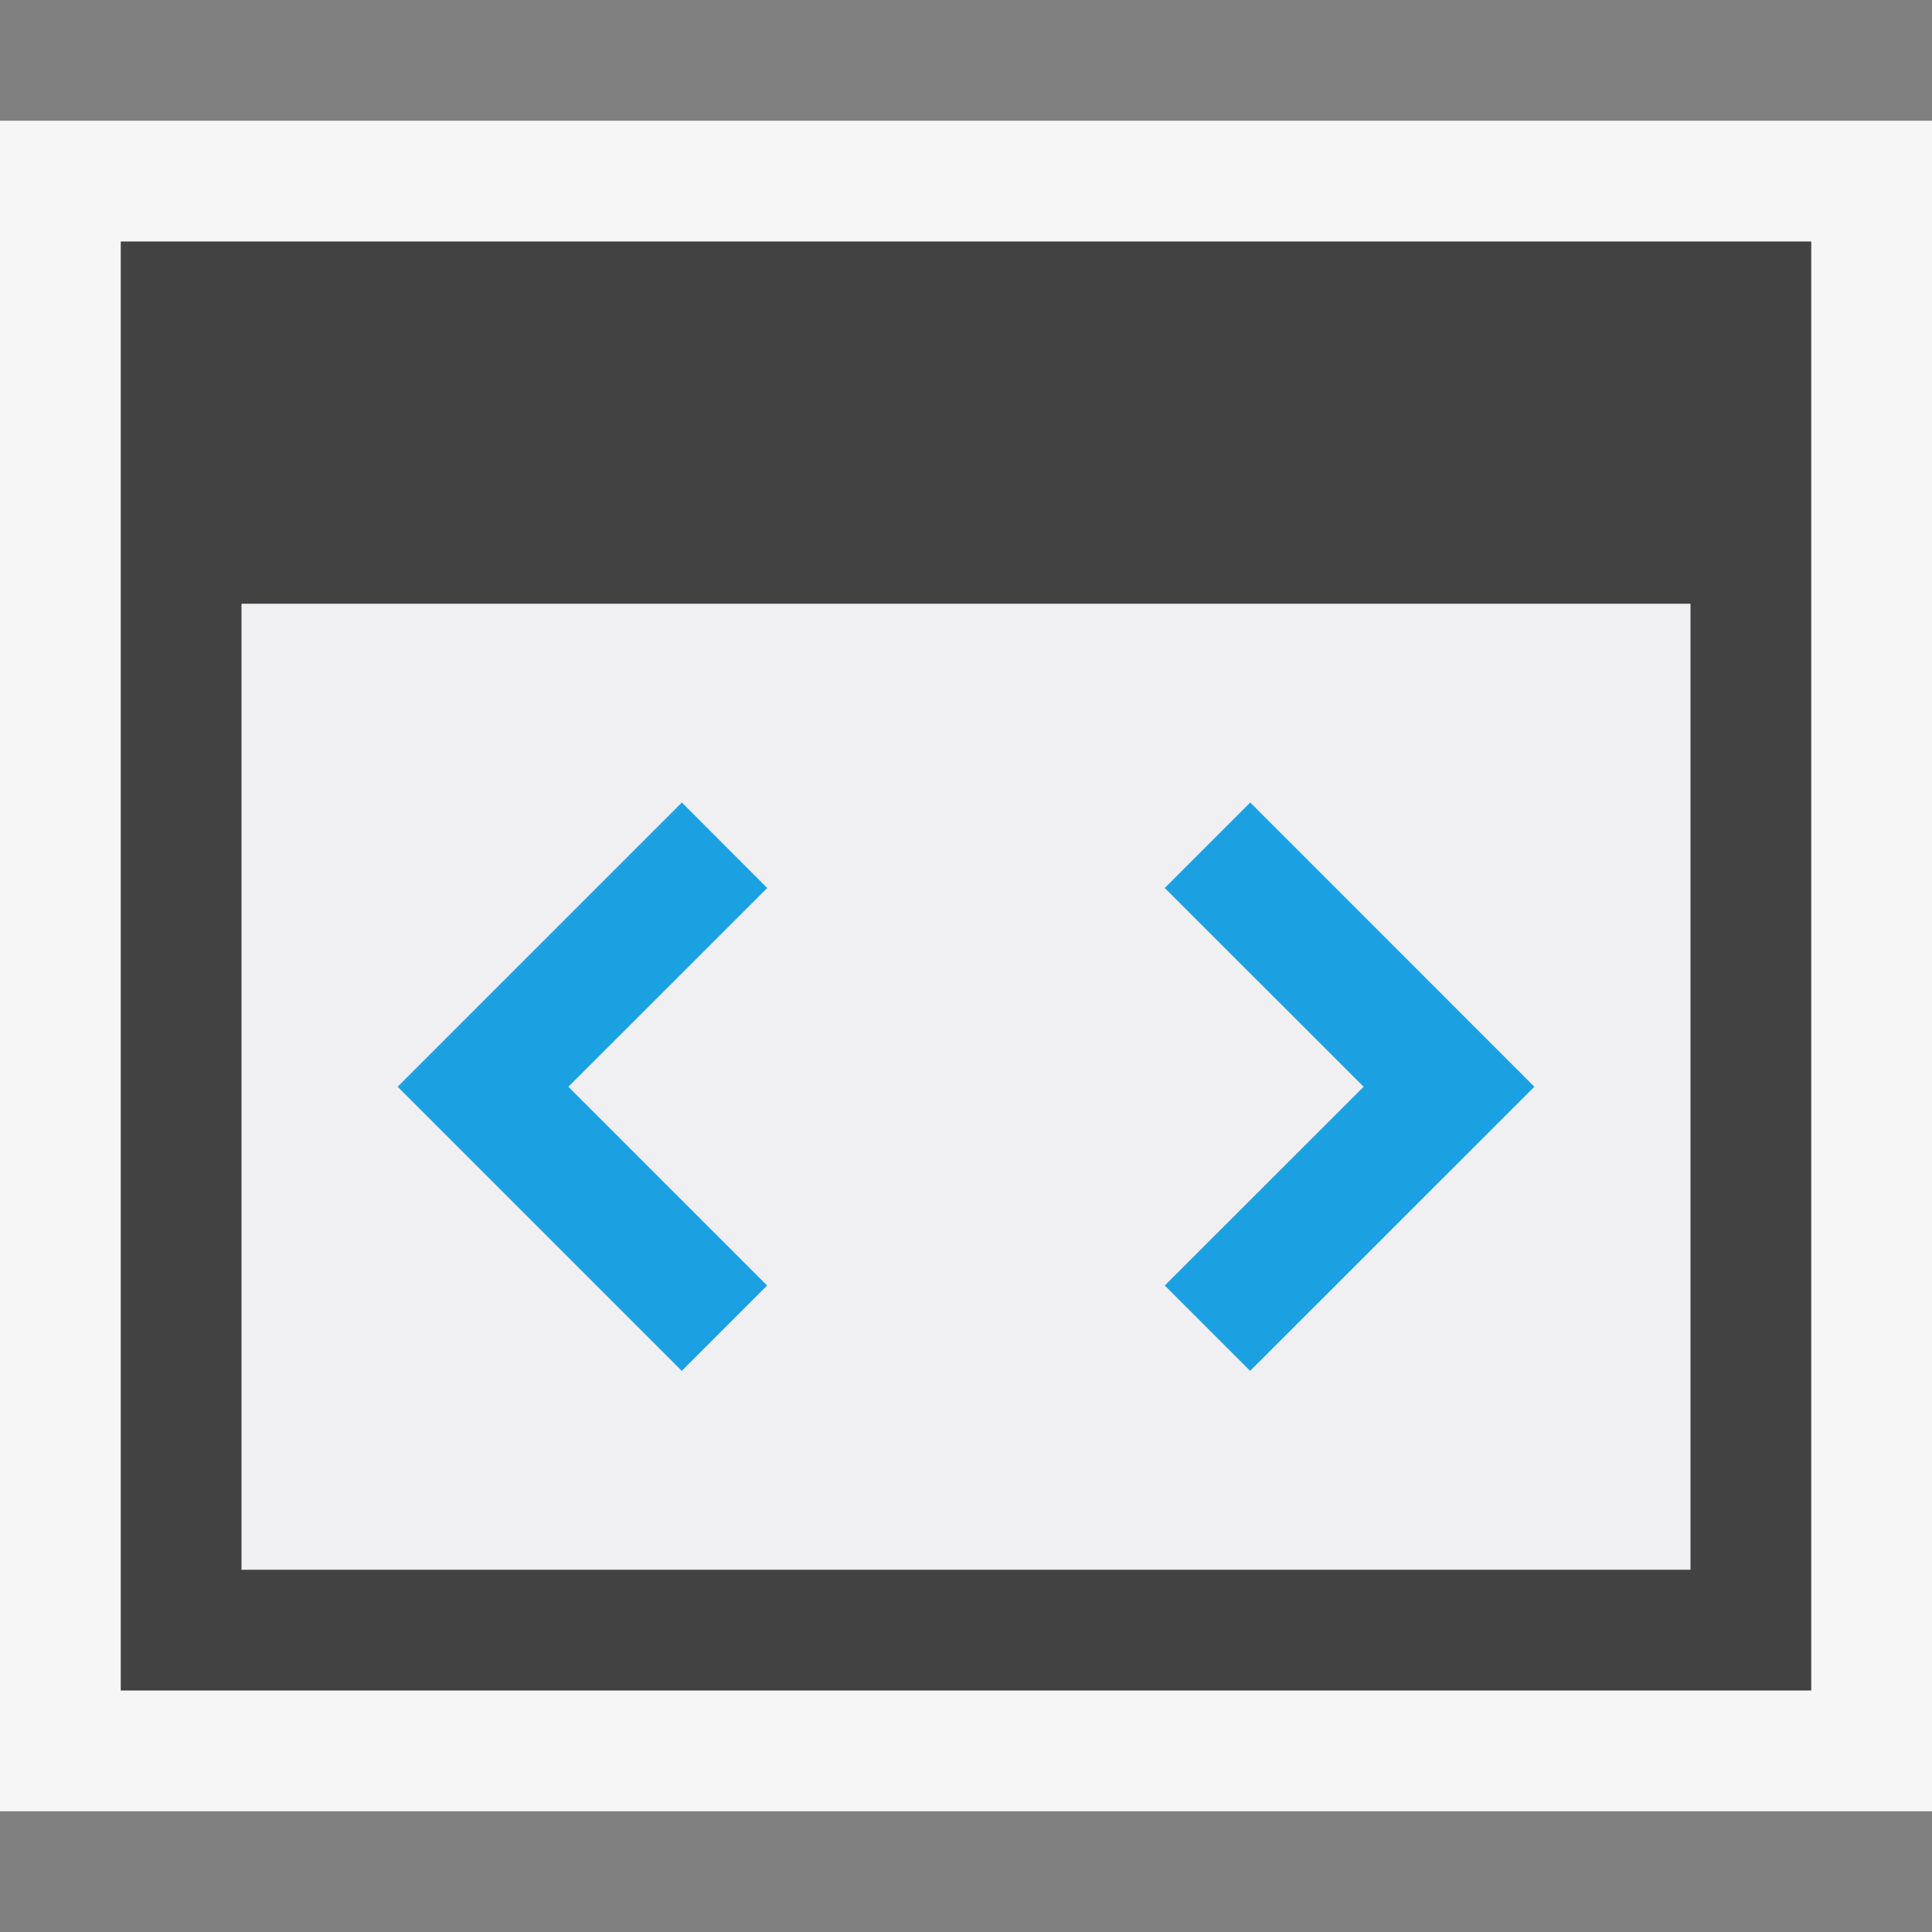 <svg xmlns="http://www.w3.org/2000/svg" viewBox="0 0 16 16"><rect x="0" y="0" width="16" height="16" fill="#808080" stroke="none"/><style>.icon-canvas-transparent{opacity:0;fill:#f6f6f6}.icon-vs-out{fill:#f6f6f6}.icon-vs-bg{fill:#424242}.icon-vs-blue{fill:#1ba1e2}.icon-vs-fg{fill:#f0eff1}</style><g id="canvas"><path id="XMLID_1_" class="icon-canvas-transparent" d="M16 16H0V0h16v16z"/></g><g id="outline"><path id="XMLID_3_" class="icon-vs-out" d="M16 15H0V1h16v14z"/></g><path class="icon-vs-fg" d="M2 5v8h12V5H2zm4.354 5.646l-.707.707L3.293 9l2.354-2.354.707.707L4.707 9l1.647 1.646zm4 .708l-.707-.707L11.293 9 9.646 7.354l.707-.707L12.707 9l-2.353 2.354z" id="iconFg"/><g id="iconBg"><path class="icon-vs-bg" d="M1 2v12h14V2H1zm13 11H2V5h12v8z"/><path class="icon-vs-blue" d="M6.354 7.354L4.707 9l1.646 1.646-.707.707L3.293 9l2.354-2.354.707.708zm4-.708l-.708.708L11.293 9l-1.647 1.646.707.707L12.707 9l-2.353-2.354z"/></g></svg>